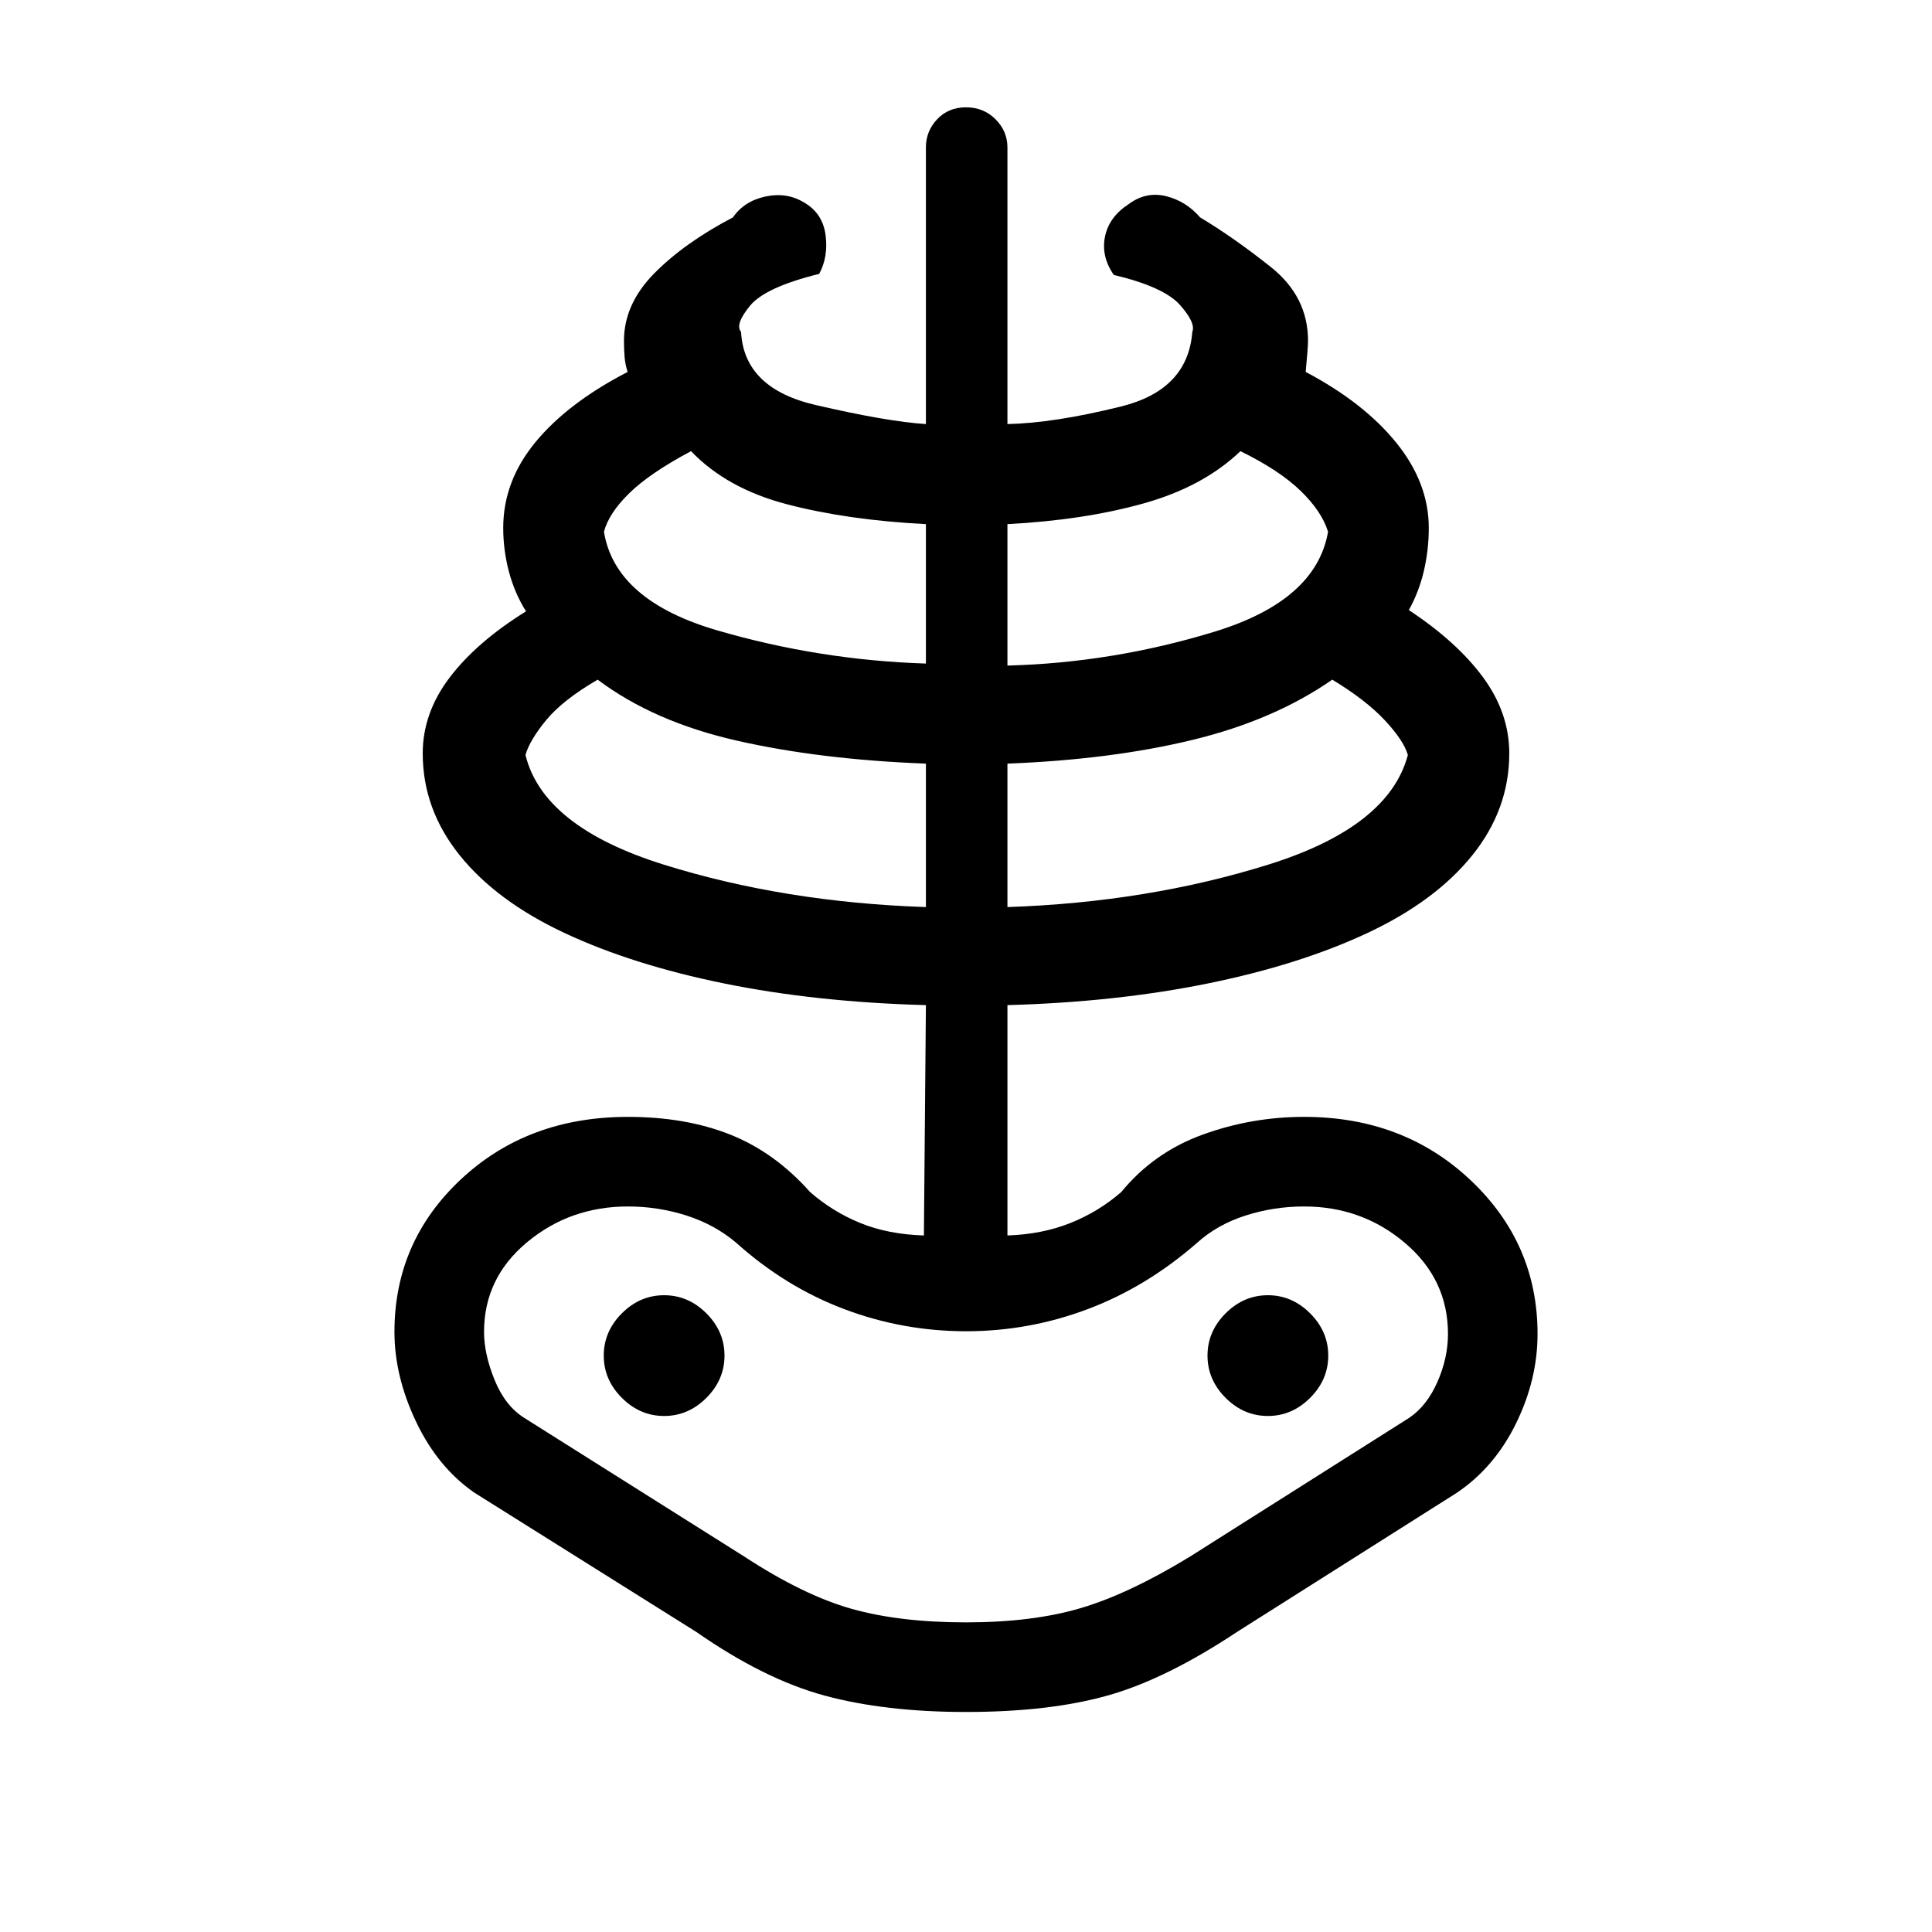 <svg xmlns="http://www.w3.org/2000/svg" height="40" viewBox="0 -960 960 960" width="40"><path d="M480-109.33q-40.18 0-70.23-8.13-30.05-8.13-63.9-31.72l-110.33-69.23q-18.1-12.62-28.82-35.19Q196-276.18 196-298.18q0-45 33.14-75.92 33.14-30.93 82.86-30.93 28.74 0 50.87 8.81t39.64 28.53q11.23 9.79 24.98 15.41 13.74 5.61 31.59 6.18l1-114.46q-54.59-1.47-100.21-10.75-45.61-9.28-79.4-25.11-33.78-15.84-52.1-38.66-18.32-22.82-18.32-50.59 0-20 13.33-37.61 13.34-17.62 38-32.95-5.66-9-8.5-19.72-2.83-10.72-2.83-21.72 0-23.25 16.08-42.71 16.08-19.47 45.74-34.8-1.15-3.49-1.49-7.15-.33-3.67-.33-8.34 0-18.2 14.98-33.42 14.97-15.22 39.15-27.88 5.62-8.13 16.22-10.39 10.6-2.26 19.22 3.03 9.12 5.28 10.59 16.05 1.46 10.77-3.16 19.38-26.87 6.62-34.43 15.9-7.57 9.28-4.39 12.92 1.49 28.08 37.01 36.32 35.53 8.25 54.84 9.48v-137.46q0-8.08 5.59-14 5.59-5.93 14.33-5.93t14.67 5.93q5.92 5.92 5.92 14v137.46q23-.46 56.35-8.71 33.34-8.24 35.5-37.09 1.84-4.41-6.11-13.38-7.95-8.98-32.87-14.92-6.38-9.13-4.41-18.97 1.98-9.83 11.77-16.21 8.62-6.39 18.54-3.97 9.92 2.43 16.97 10.56 16.54 9.89 35.08 24.61 18.54 14.72 18.54 36.69 0 3-1.16 15.49 29 15.33 45.08 35.26 16.08 19.92 16.08 42.25 0 11-2.45 21.41t-7.45 19.41q24 15.85 36.95 33.52 12.95 17.66 12.95 37.66 0 27.77-18.32 50.59-18.32 22.82-52.1 38.66-33.79 15.83-79.4 25.11-45.62 9.28-99.54 10.75v114.46q17.18-.57 31.26-6.18 14.07-5.62 25.3-15.41 16.18-19.72 40.48-28.53 24.29-8.81 50.37-8.81 49.38 0 82.69 31.43Q764-342.18 764-297.18q0 22.67-10.72 44.53t-29.49 34.47l-109 69q-35.51 23.59-64.56 31.72-29.05 8.13-70.23 8.13Zm0-44.52q32.97 0 56.95-7.07 23.97-7.08 54.28-25.57l109-69q8.8-5.97 14.03-17.86 5.23-11.88 5.23-23.83 0-27.08-21.36-45.2-21.36-18.13-50.13-18.13-14.97 0-29.03 4.48-14.05 4.49-24.02 13.47-25.18 22.02-54.39 33.03-29.2 11.02-60.56 11.02-31.36 0-60.56-11.02-29.21-11.01-53.72-33.03-10.64-8.98-24.69-13.47-14.06-4.48-29.03-4.48-28.77 0-50.13 17.79-21.36 17.8-21.36 44.54 0 10.95 5.23 23.83 5.23 12.89 14.7 18.86l109.48 69q29.31 19.16 53.21 25.9 23.9 6.74 56.87 6.74Zm-19.92-355.43v-71.28q-52.52-2-93.91-11.41-41.4-9.41-69.2-30.31-17.3 10.07-25.52 20.04-8.22 9.96-10.35 17.37 8.8 35.77 68.71 54.5 59.91 18.73 130.27 21.09ZM330-256.41q12 0 21-9t9-21q0-12-9-21t-21-9q-12 0-21 9t-9 21q0 12 9 21t21 9Zm130.08-373.87v-69.28q-38.93-2-68.93-9.84-30-7.83-47.77-26.42-20.41 10.85-30.61 20.81-10.21 9.96-12.67 19.24 5.57 34.21 56.3 49 50.73 14.8 103.68 16.49Zm40.51 121q69.69-2.36 129.6-21.09t69.37-54.5q-2.12-7.26-11.52-17.3-9.4-10.04-26.04-20.11-28.97 20.13-69.4 29.92-40.42 9.8-92.01 11.8v71.28Zm0-120q52.28-1.36 102.85-16.82 50.56-15.46 56.46-49.67-3.13-10.2-13.72-20.42-10.59-10.22-29.82-19.63-18.44 17.67-48.1 25.96-29.67 8.3-67.67 10.3v70.28ZM630-256.41q12 0 21-9t9-21q0-12-9-21t-21-9q-12 0-21 9t-9 21q0 12 9 21t21 9Zm-150-.77Z"/></svg>